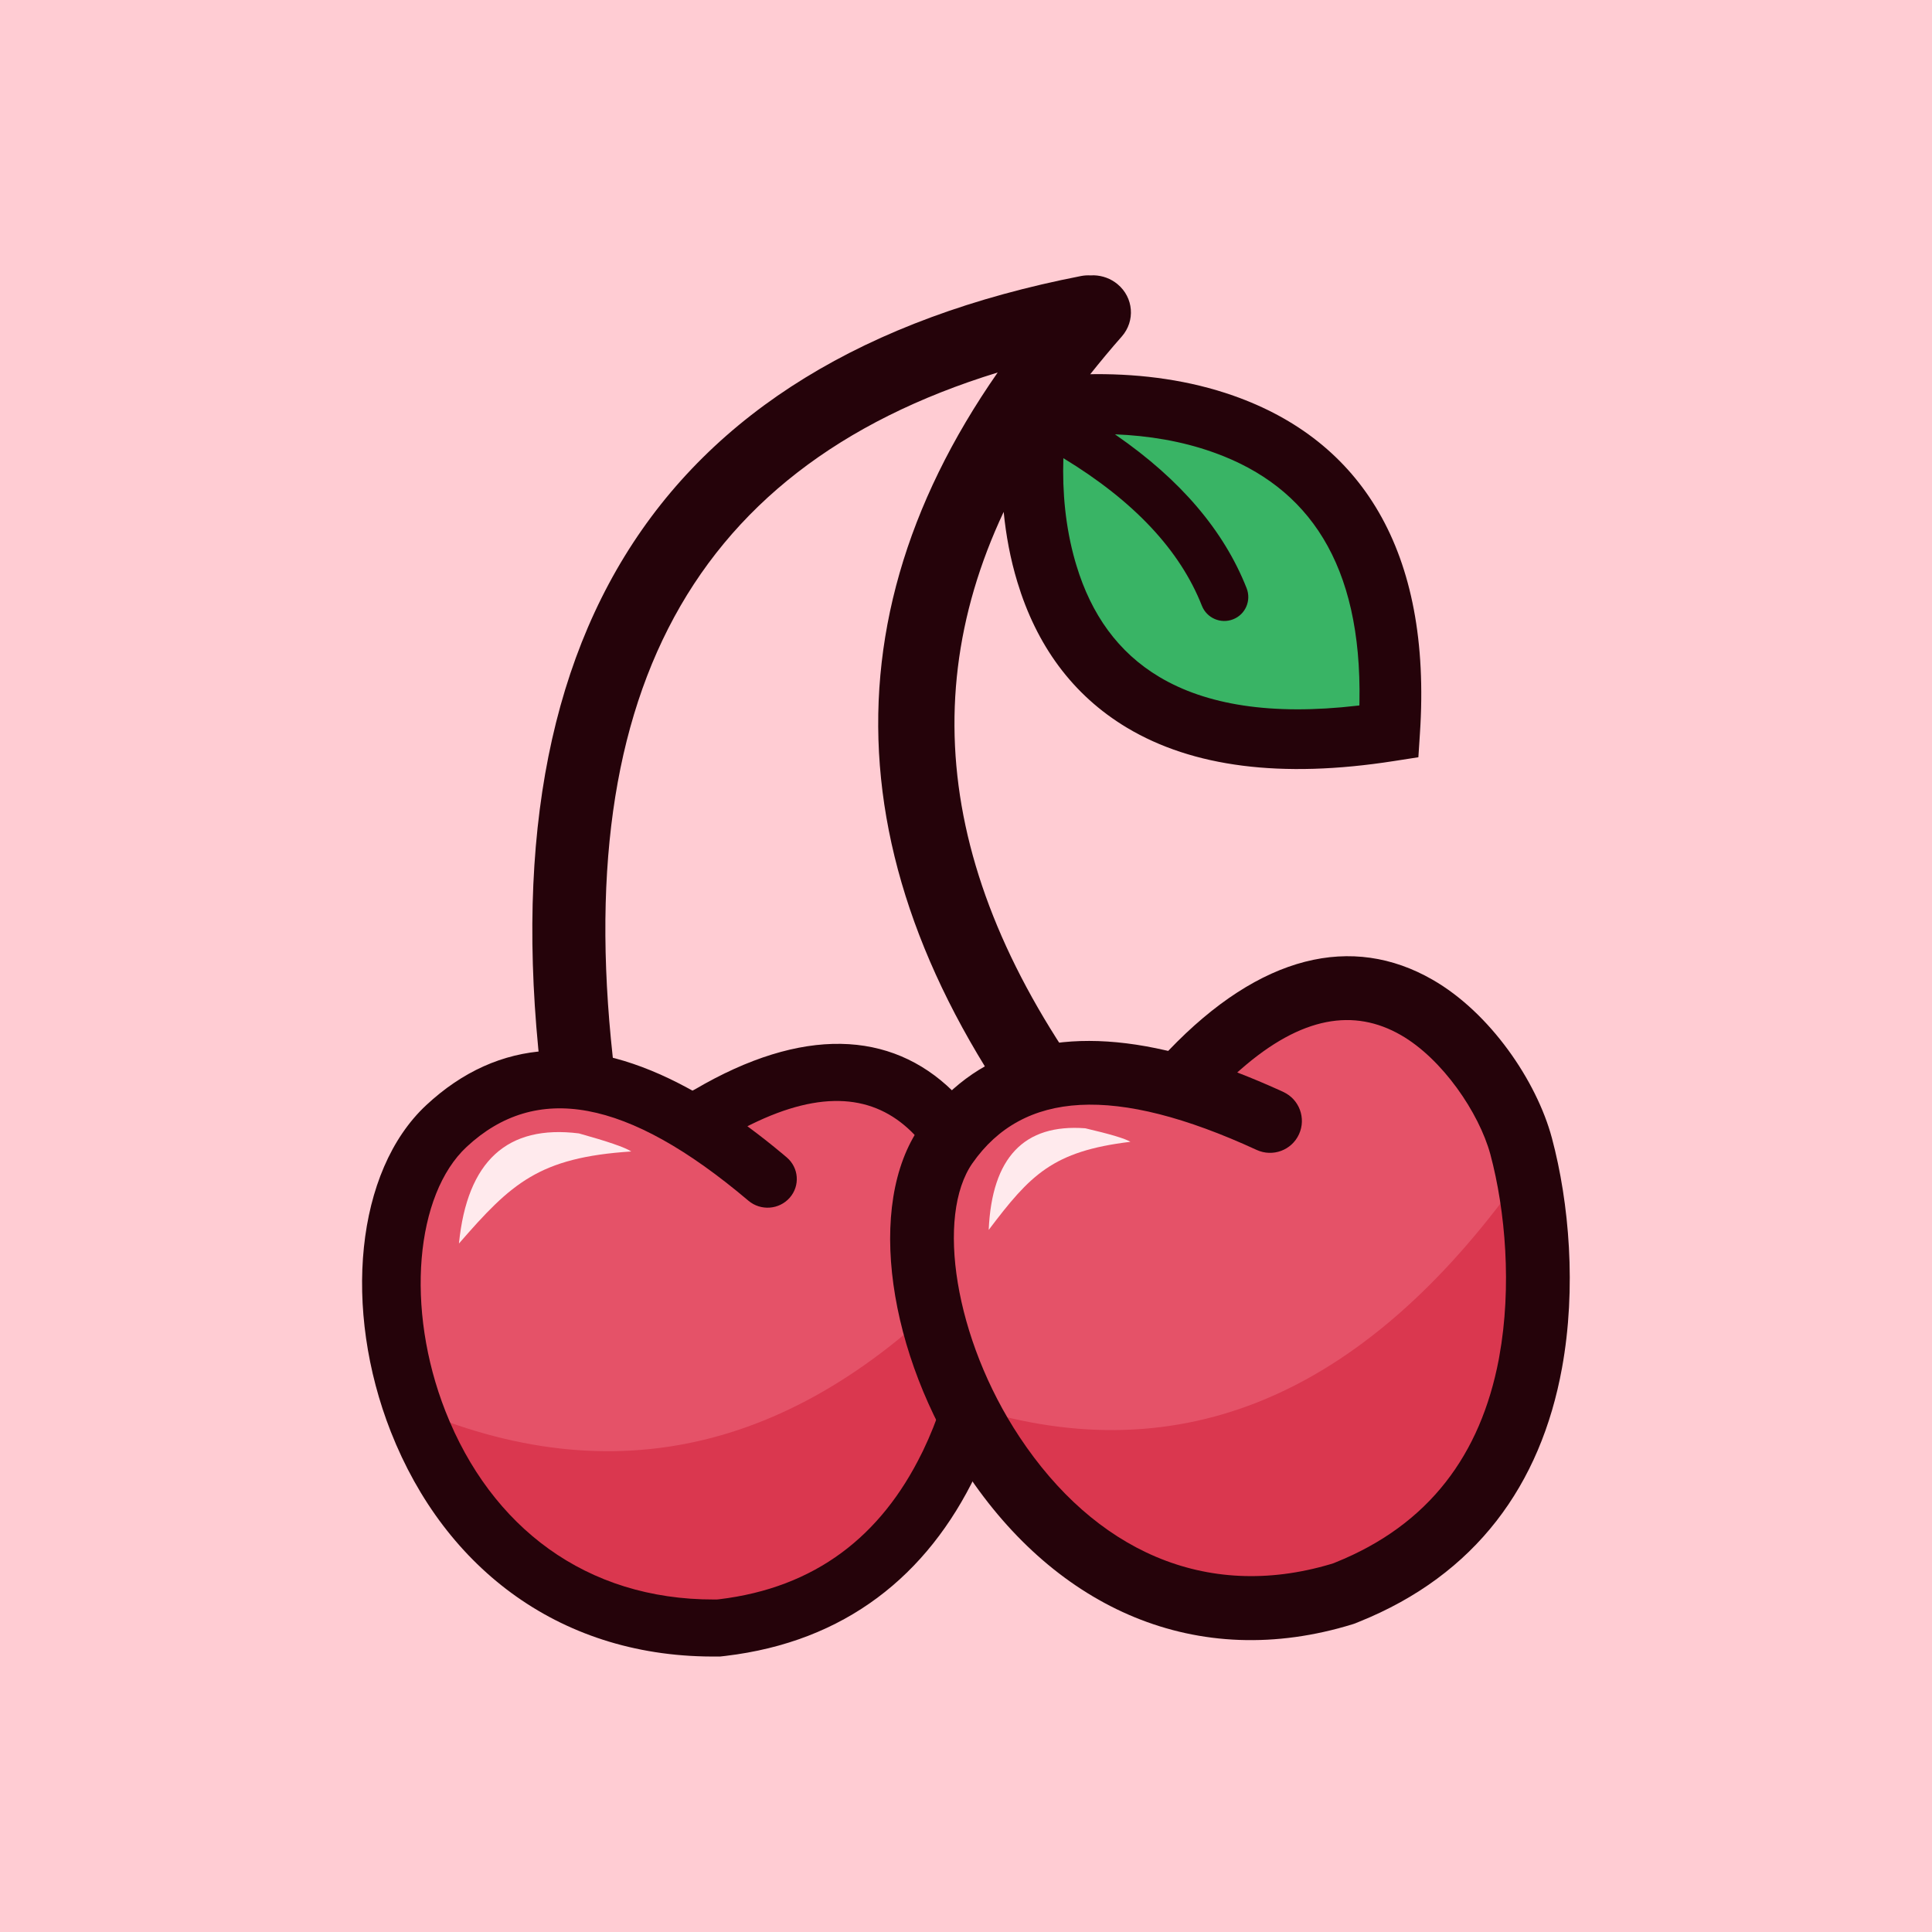 <?xml version="1.0" encoding="utf-8"?>
<!-- Generator: Adobe Illustrator 22.0.0, SVG Export Plug-In . SVG Version: 6.00 Build 0)  -->
<svg version="1.1" id="Layer_1" xmlns="http://www.w3.org/2000/svg" xmlns:xlink="http://www.w3.org/1999/xlink" x="0px" y="0px"
	 viewBox="0 0 2000 2000" style="enable-background:new 0 0 2000 2000;" xml:space="preserve">
<style type="text/css">
	.st0{fill:#FFCCD3;}
	.st1{fill:#39B465;}
	.st2{fill:#25030A;}
	.st3{fill:#E55268;}
	.st4{fill:#DA374F;}
	.st5{fill:#FFEAED;}
</style>
<rect class="st0" width="2000" height="2000"/>
<g>
	<path class="st1" d="M1066.8,417.4c0,0-71.7,416.1,351.9,345.1C1444.8,346.4,1066.8,417.4,1066.8,417.4z"/>
	<path class="st2" d="M1129,285.1l3.5-0.1c8.7,0.3,17.3,3.3,24.4,9.2c16.6,13.8,18.5,38,4.4,54.1c-11.5,13-22.3,26.1-32.7,39.1
		l5.6-0.1c48.8-0.2,97.4,6.4,142.6,22.3c131.6,46.3,205.8,159.6,193.1,349.7l-1.6,24.6l-25.1,3.9c-117.4,18.4-208.9,5.9-276.3-34.3
		c-57.4-34.3-94.2-86.5-113.7-150.9c-7.3-24-11.8-48.4-14.2-72.7c-100,212.8-52.9,432,142.3,663.7c13.8,16.4,11.3,40.5-5.5,54
		c-16.9,13.4-41.7,11-55.5-5.4c-248.3-294.6-277.9-583.3-87.5-856.6C706.3,486,580.3,736.3,641.7,1151.4l2.4,15.4
		c1.6,9.9,6.1,33.4,13.3,69.5c4.1,20.6-9.2,40.7-29.8,44.8c-20.5,4.1-40.5-9.3-44.6-29.9l-7.8-39.6c-3.2-16.8-5.3-28.2-6.3-34.5
		C490.2,674.5,671.6,373,1119.3,285.7C1122.5,285.1,1125.8,284.9,1129,285.1z M1154.2,449.6l1.4,1c66.2,45.8,111.3,98.5,134.9,158.3
		c5,12.8-1.2,27.2-14,32.2c-12.8,5-27.2-1.2-32.3-14c-22.5-57.2-70-108.2-143.4-152.8c-1.2,35,2.2,71.6,12.1,106.3l1.4,4.7
		c15.3,50.6,43.1,90,85.9,115.5c48.3,28.8,115.7,40.1,205.1,29.7l1.9-0.2l0.1-3.5c2.6-143.2-52.8-222.7-149.2-257.8l-3.1-1.1
		C1223.4,456.7,1189.2,451,1154.2,449.6z"/>
	<path class="st3" d="M730.4,1158.2c-189.8-79.2-293-33.9-309.6,135.8c-24.9,254.7,118.5,392.2,325.5,392.2
		c207.1,0,324.9-271.8,254.2-460.9C953.4,1099.3,863.3,1076.9,730.4,1158.2z"/>
	<path class="st4" d="M443.7,1464.4c210.6,83.7,403,28.7,577.1-165c47.8,209.3-37.2,355-273.9,388.9
		C589.2,1710.8,488.1,1636.2,443.7,1464.4z"/>
	<path class="st2" d="M719.4,1127.7c111.3-65.3,202.7-60.8,266.6,1.5c46.7,45.5,73.5,121.3,73.5,178.5c0,65.6-15,147.7-49.3,218.9
		c-50.3,104.5-135.4,172.9-259.2,187.6l-5.3,0.6l-1.5,0c-162,2.3-283.4-89.9-339.6-232.6c-49.9-126.8-36.7-269.9,36.7-338.2
		c75-69.8,167-74.2,271.5-17.2l4,2.2L719.4,1127.7z M943.3,1171.3c-38.4-37.4-91.7-43.8-166-7.2l-3.6,1.8l1.5,1.1
		c11.5,8.5,23.1,17.6,34.8,27.4l4.4,3.7c12.6,10.7,14,29.4,3.1,41.8c-10.9,12.4-30,13.8-42.7,3.1
		c-126.2-106.8-220.2-122.3-291.7-55.8c-53,49.3-63.9,167.3-21.9,273.9c47.1,119.6,145.3,195,278.2,194.7l2.6,0l2.1-0.2
		c100.3-12,168-65.7,210-151l1.5-3c30-62.4,43.5-136.1,43.5-193.6C999,1265.3,977.5,1204.7,943.3,1171.3z"/>
	<path class="st5" d="M599.3,1173.3c-74.3-9.3-115.7,28.7-124.2,114c54.2-62.4,82.8-89.1,178.4-95.3
		C647.1,1187.8,629.1,1181.6,599.3,1173.3z"/>
	<path class="st3" d="M1230.4,1112.5c-211.7-30-302.6,43.9-272.7,221.8c44.8,266.9,225.9,368.9,433.2,313.3
		c207.2-55.5,250.8-364.8,128.3-539.1C1437.5,992.5,1341.2,993.7,1230.4,1112.5z"/>
	<path class="st4" d="M997.5,1454.4c215.9,71,404.8-3.3,566.7-223.1c68.7,216.2,19.3,365.8-208.5,423.2
		C1203.7,1692.7,1084.4,1626,997.5,1454.4z"/>
	<path class="st2" d="M1209.3,1087.9l0.3-0.3c95.4-99.8,190.4-121,273.2-73.5c59.8,34.2,107.9,105,123.7,163.9
		c18,67.3,25.5,155.6,10.5,238c-22,121-89.2,214.3-210.2,262.9l-4.8,1.9l-1.1,0.4c-162.3,50.3-307.4-16.6-400.5-156.9
		c-81-122.1-104.4-277.2-47.9-358.1c55.6-79.5,141.9-104.8,254.6-78.8L1209.3,1087.9z M1450,1071.4c-47.9-27.4-102.2-20-165.8,35.8
		l-3.4,3l2,0.8c13.2,5.1,26.7,10.8,40.5,17l5.2,2.4c16.6,7.6,23.8,27.3,16.2,43.8c-7.6,16.6-27.2,23.8-43.8,16.2
		c-147.4-67.9-242-60.9-294.2,13.7c-38,54.4-18.8,181.7,48.8,283.6c77.2,116.4,191.8,170.1,321.9,131.5l2.9-0.9l2.2-0.9
		c97.2-39.1,150.2-111.9,169-210l0.6-3.4c13-71.7,6.4-150.5-9.3-209.1C1531.1,1152,1493.2,1096.1,1450,1071.4z"/>
	<path class="st5" d="M1123.5,1168c-63.4-4.8-96.7,30.3-100,105.2c43-56.9,66.1-81.5,146.7-91.2
		C1164.7,1178.6,1149.1,1174,1123.5,1168z"/>
</g>
</svg>

